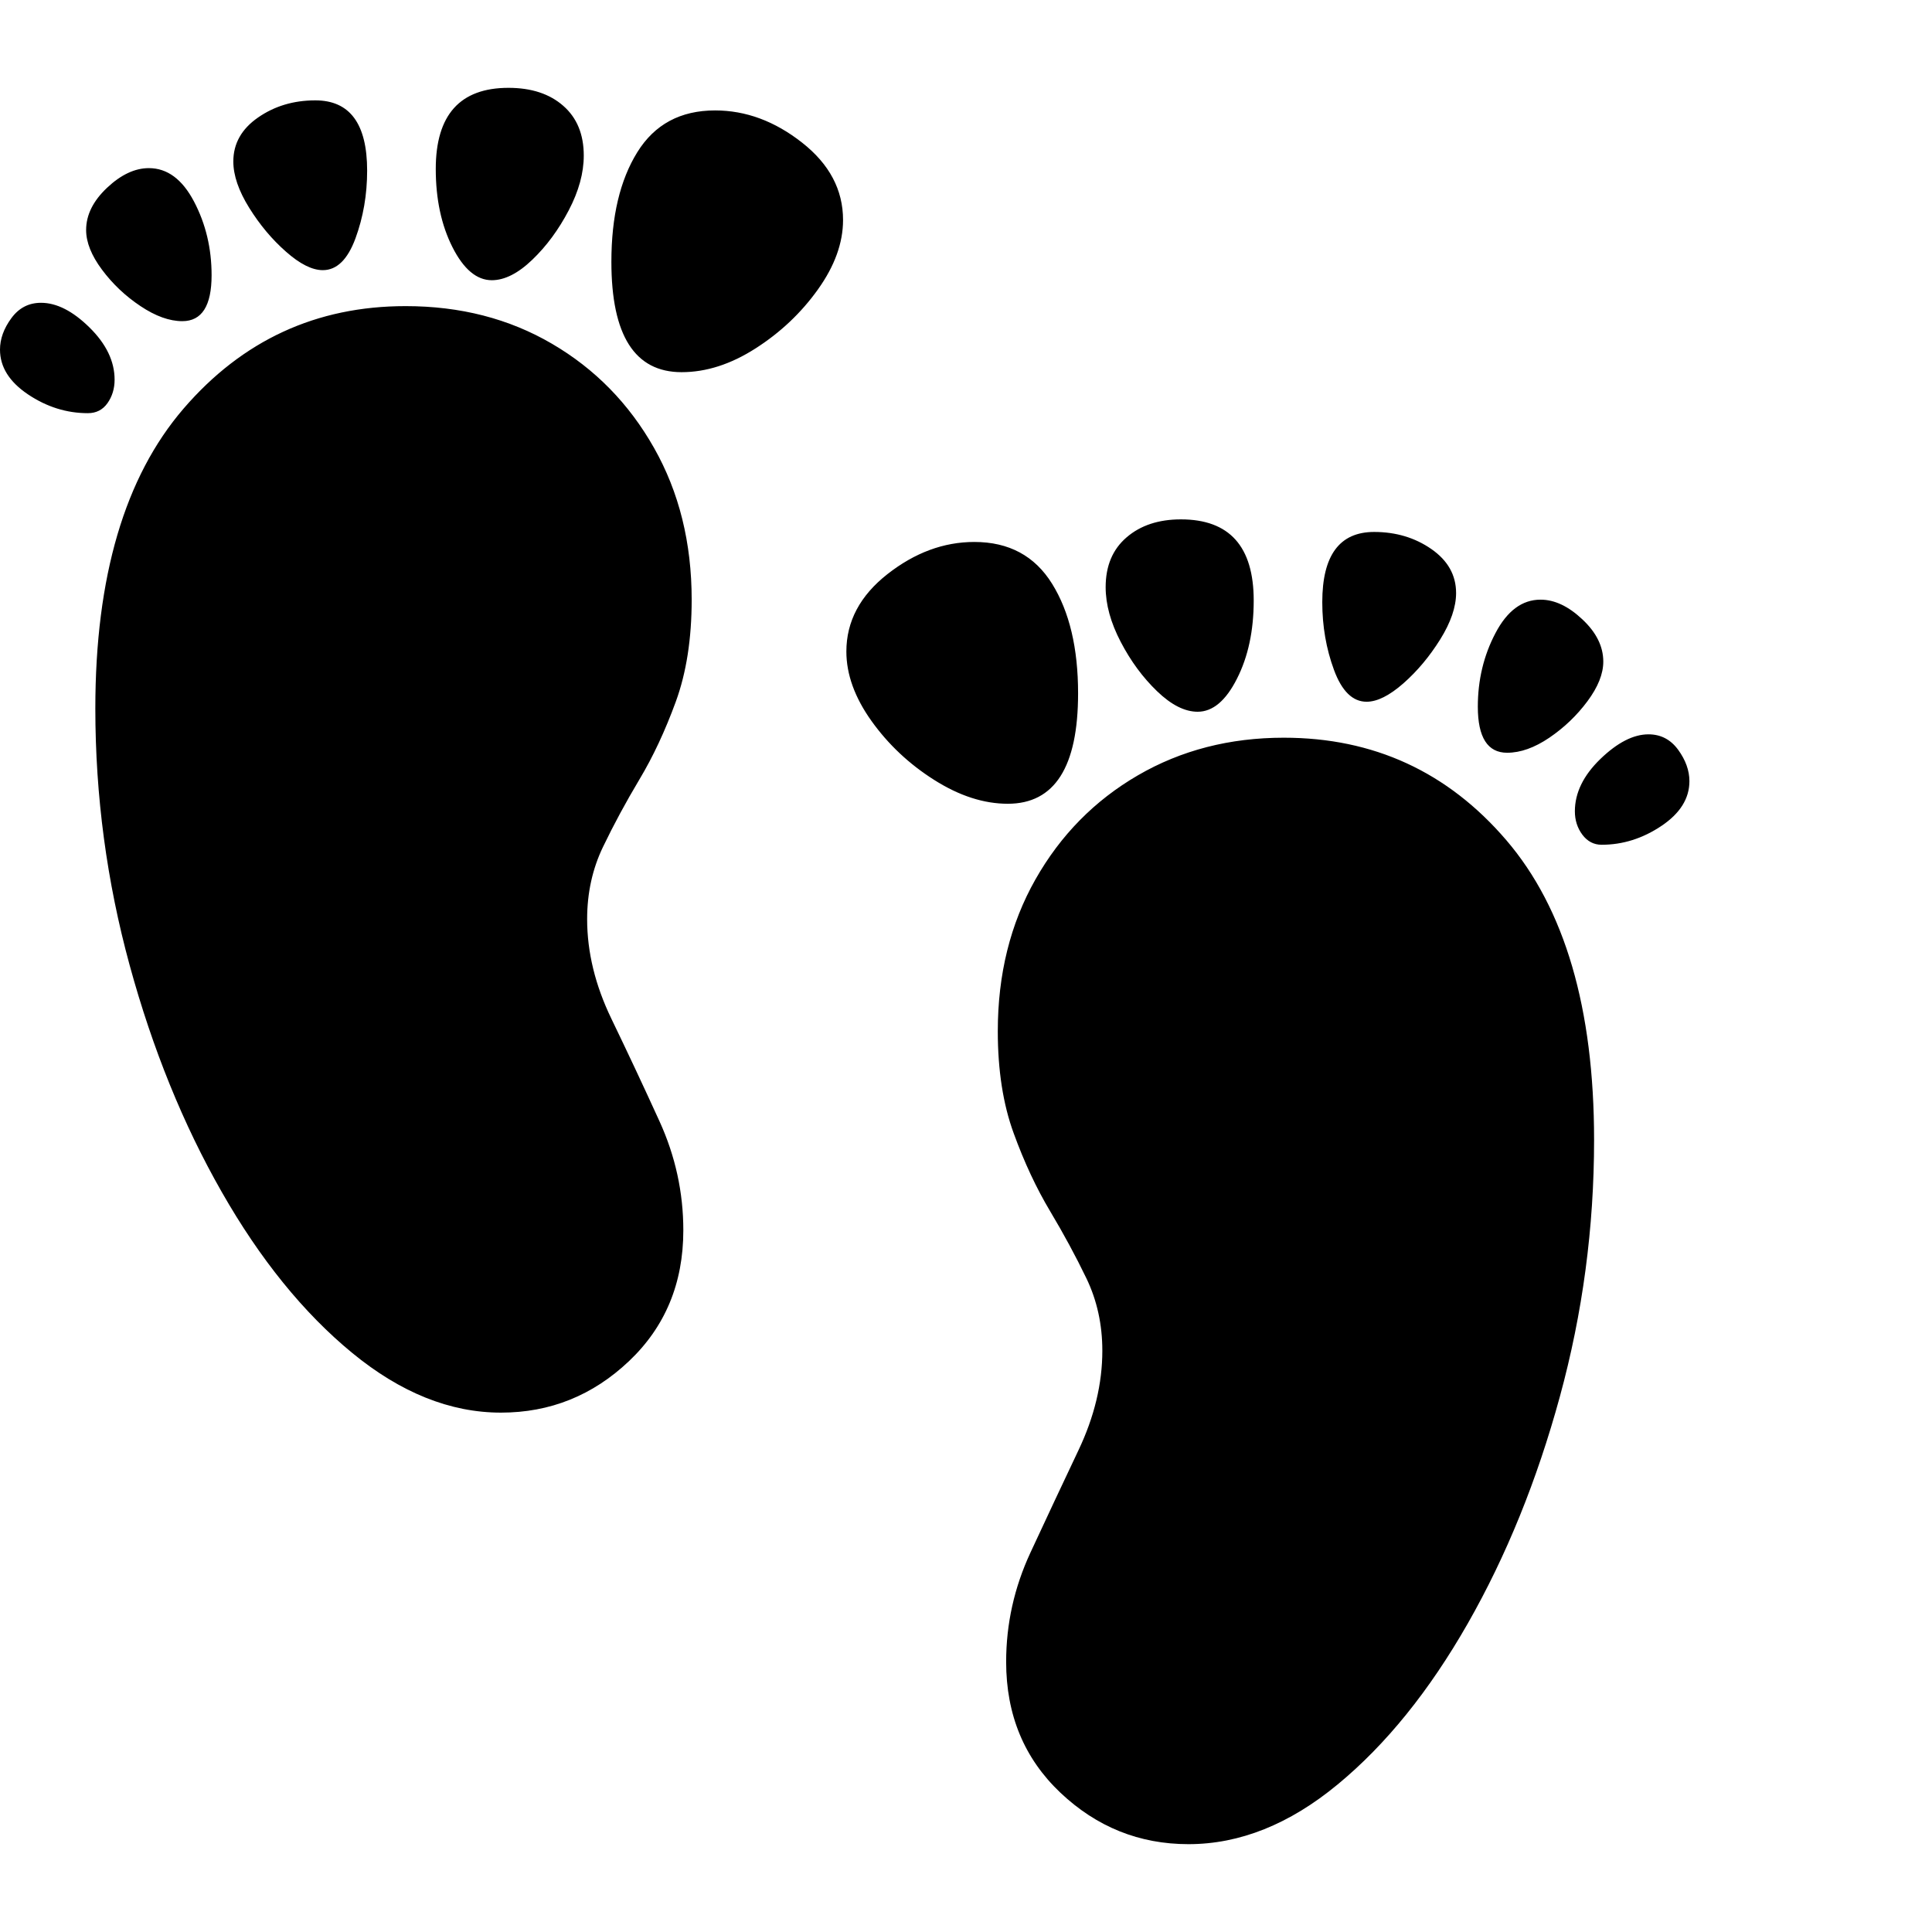 <svg version="1.1" xmlns="http://www.w3.org/2000/svg" style="fill:rgba(0,0,0,1.0)" width="256" height="256" viewBox="0 0 36.094 32.812"><path fill="rgb(0, 0, 0)" d="M22.203 32.812 C21.286 32.812 20.49 32.492 19.812 31.852 C19.135 31.211 18.797 30.396 18.797 29.406 C18.797 28.698 18.948 28.018 19.25 27.367 C19.552 26.716 19.852 26.078 20.148 25.453 C20.445 24.828 20.594 24.208 20.594 23.594 C20.594 23.104 20.495 22.654 20.297 22.242 C20.099 21.831 19.872 21.411 19.617 20.984 C19.362 20.557 19.135 20.073 18.938 19.531 C18.74 18.99 18.641 18.354 18.641 17.625 C18.641 16.562 18.875 15.617 19.344 14.789 C19.813 13.961 20.451 13.313 21.258 12.844 C22.065 12.375 22.974 12.141 23.984 12.141 C25.661 12.141 27.047 12.779 28.141 14.055 C29.234 15.331 29.781 17.198 29.781 19.656 C29.781 21.292 29.568 22.891 29.141 24.453 C28.714 26.016 28.141 27.427 27.422 28.688 C26.703 29.948 25.893 30.951 24.992 31.695 C24.091 32.44 23.161 32.812 22.203 32.812 Z M9.359 24.75 C8.411 24.75 7.484 24.378 6.578 23.633 C5.672 22.888 4.859 21.885 4.141 20.625 C3.422 19.365 2.849 17.953 2.422 16.391 C1.995 14.828 1.781 13.229 1.781 11.594 C1.781 9.135 2.331 7.268 3.43 5.992 C4.529 4.716 5.911 4.078 7.578 4.078 C8.599 4.078 9.51 4.312 10.312 4.781 C11.115 5.25 11.75 5.898 12.219 6.727 C12.688 7.555 12.922 8.5 12.922 9.562 C12.922 10.292 12.823 10.927 12.625 11.469 C12.427 12.01 12.201 12.495 11.945 12.922 C11.69 13.349 11.464 13.768 11.266 14.18 C11.068 14.591 10.969 15.042 10.969 15.531 C10.969 16.146 11.12 16.766 11.422 17.391 C11.724 18.016 12.023 18.654 12.32 19.305 C12.617 19.956 12.766 20.635 12.766 21.344 C12.766 22.333 12.427 23.148 11.75 23.789 C11.073 24.43 10.276 24.75 9.359 24.75 Z M1.641 6.078 C1.245 6.078 0.872 5.961 0.523 5.727 C0.174 5.492 0 5.214 0 4.891 C0 4.693 0.07 4.497 0.211 4.305 C0.352 4.112 0.536 4.016 0.766 4.016 C1.057 4.016 1.359 4.169 1.672 4.477 C1.984 4.784 2.141 5.109 2.141 5.453 C2.141 5.62 2.096 5.766 2.008 5.891 C1.919 6.016 1.797 6.078 1.641 6.078 Z M3.406 4.359 C3.167 4.359 2.906 4.266 2.625 4.078 C2.344 3.891 2.104 3.664 1.906 3.398 C1.708 3.133 1.609 2.885 1.609 2.656 C1.609 2.375 1.74 2.112 2 1.867 C2.26 1.622 2.521 1.5 2.781 1.5 C3.125 1.5 3.406 1.708 3.625 2.125 C3.844 2.542 3.953 3 3.953 3.5 C3.953 4.073 3.771 4.359 3.406 4.359 Z M6.031 3.406 C5.833 3.406 5.604 3.292 5.344 3.062 C5.083 2.833 4.854 2.56 4.656 2.242 C4.458 1.924 4.359 1.635 4.359 1.375 C4.359 1.042 4.513 0.768 4.82 0.555 C5.128 0.341 5.484 0.234 5.891 0.234 C6.536 0.234 6.859 0.672 6.859 1.547 C6.859 1.995 6.786 2.417 6.641 2.812 C6.495 3.208 6.292 3.406 6.031 3.406 Z M18.828 13.375 C18.38 13.375 17.922 13.227 17.453 12.93 C16.984 12.633 16.594 12.266 16.281 11.828 C15.969 11.391 15.812 10.958 15.812 10.531 C15.812 9.969 16.068 9.487 16.578 9.086 C17.089 8.685 17.63 8.484 18.203 8.484 C18.849 8.484 19.333 8.745 19.656 9.266 C19.979 9.786 20.141 10.469 20.141 11.312 C20.141 12.688 19.703 13.375 18.828 13.375 Z M9.188 3.594 C8.906 3.594 8.661 3.388 8.453 2.977 C8.245 2.565 8.141 2.078 8.141 1.516 C8.141 0.505 8.594 -0 9.5 -0 C9.927 -0 10.268 0.112 10.523 0.336 C10.779 0.56 10.906 0.87 10.906 1.266 C10.906 1.589 10.813 1.93 10.625 2.289 C10.437 2.648 10.211 2.956 9.945 3.211 C9.68 3.466 9.427 3.594 9.188 3.594 Z M12.734 5.312 C11.859 5.312 11.422 4.625 11.422 3.25 C11.422 2.406 11.583 1.724 11.906 1.203 C12.229 0.682 12.714 0.422 13.359 0.422 C13.932 0.422 14.474 0.622 14.984 1.023 C15.495 1.424 15.75 1.906 15.75 2.469 C15.75 2.896 15.594 3.328 15.281 3.766 C14.969 4.203 14.581 4.57 14.117 4.867 C13.654 5.164 13.193 5.312 12.734 5.312 Z M22.375 11.656 C22.135 11.656 21.883 11.529 21.617 11.273 C21.352 11.018 21.125 10.711 20.938 10.352 C20.75 9.992 20.656 9.651 20.656 9.328 C20.656 8.932 20.786 8.622 21.047 8.398 C21.307 8.174 21.646 8.062 22.062 8.062 C22.969 8.062 23.422 8.568 23.422 9.578 C23.422 10.141 23.318 10.628 23.109 11.039 C22.901 11.451 22.656 11.656 22.375 11.656 Z M25.531 11.469 C25.271 11.469 25.068 11.271 24.922 10.875 C24.776 10.479 24.703 10.057 24.703 9.609 C24.703 8.734 25.026 8.297 25.672 8.297 C26.078 8.297 26.435 8.404 26.742 8.617 C27.049 8.831 27.203 9.104 27.203 9.438 C27.203 9.698 27.104 9.987 26.906 10.305 C26.708 10.622 26.479 10.896 26.219 11.125 C25.958 11.354 25.729 11.469 25.531 11.469 Z M29.922 14.141 C29.776 14.141 29.656 14.078 29.562 13.953 C29.469 13.828 29.422 13.682 29.422 13.516 C29.422 13.172 29.581 12.846 29.898 12.539 C30.216 12.232 30.516 12.078 30.797 12.078 C31.026 12.078 31.211 12.174 31.352 12.367 C31.492 12.56 31.562 12.755 31.562 12.953 C31.562 13.276 31.388 13.555 31.039 13.789 C30.69 14.023 30.318 14.141 29.922 14.141 Z M28.156 12.422 C27.792 12.422 27.609 12.135 27.609 11.562 C27.609 11.062 27.719 10.604 27.938 10.188 C28.156 9.771 28.437 9.562 28.781 9.562 C29.042 9.562 29.302 9.685 29.562 9.93 C29.823 10.174 29.953 10.437 29.953 10.719 C29.953 10.948 29.854 11.195 29.656 11.461 C29.458 11.727 29.221 11.953 28.945 12.141 C28.669 12.328 28.406 12.422 28.156 12.422 Z M36.094 27.344" /></svg>